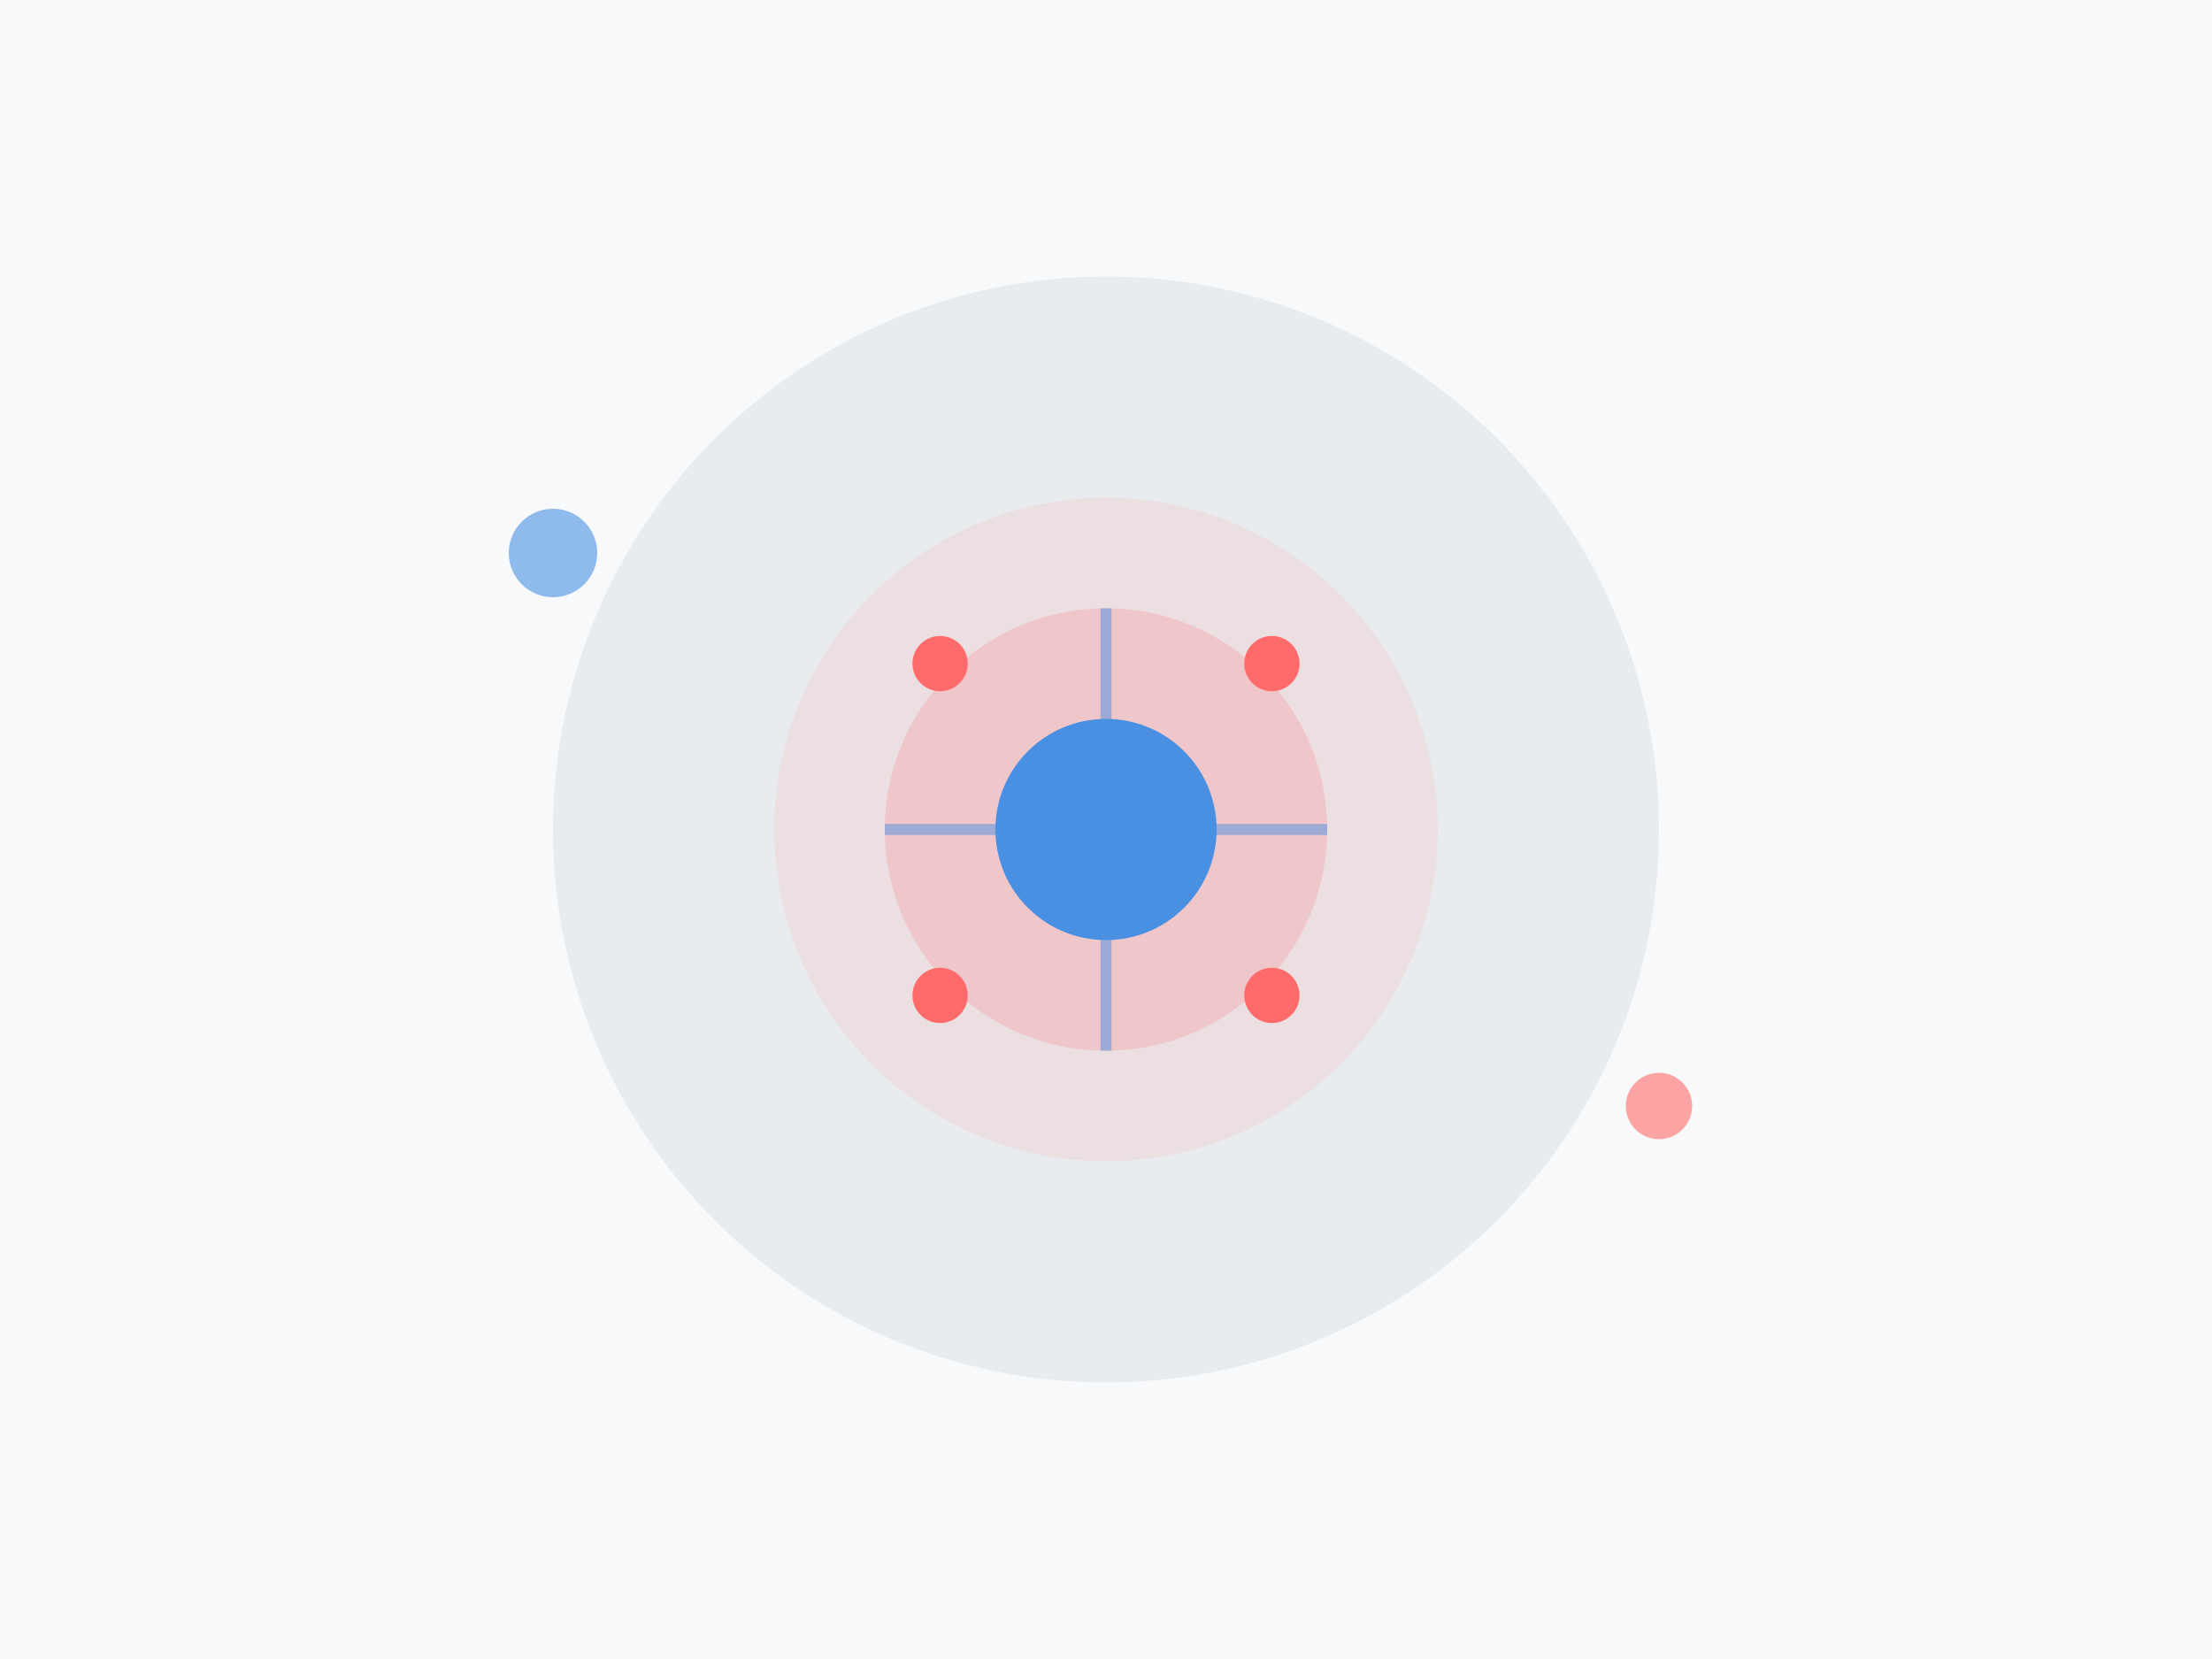 <?xml version="1.0" encoding="UTF-8"?>
<svg width="400" height="300" viewBox="0 0 400 300" fill="none" xmlns="http://www.w3.org/2000/svg">
    <!-- Background -->
    <rect width="400" height="300" fill="#F8F9FA"/>
    
    <!-- Decorative Elements -->
    <circle cx="200" cy="150" r="100" fill="#E9ECEF"/>
    
    <!-- Main Symbol -->
    <g transform="translate(200,150)">
        <!-- Circular Design -->
        <circle cx="0" cy="0" r="60" fill="#FF6B6B" opacity="0.1"/>
        <circle cx="0" cy="0" r="40" fill="#FF6B6B" opacity="0.2"/>
        
        <!-- Center Element -->
        <circle cx="0" cy="0" r="20" fill="#4A90E2"/>
        
        <!-- Decorative Lines -->
        <path d="M-40 0 L40 0" stroke="#4A90E2" stroke-width="2" opacity="0.5"/>
        <path d="M0 -40 L0 40" stroke="#4A90E2" stroke-width="2" opacity="0.5"/>
        
        <!-- Small Circles -->
        <circle cx="-30" cy="-30" r="5" fill="#FF6B6B"/>
        <circle cx="30" cy="-30" r="5" fill="#FF6B6B"/>
        <circle cx="-30" cy="30" r="5" fill="#FF6B6B"/>
        <circle cx="30" cy="30" r="5" fill="#FF6B6B"/>
    </g>
    
    <!-- Animated Elements -->
    <circle cx="100" cy="100" r="8" fill="#4A90E2" opacity="0.6">
        <animate attributeName="opacity" values="0.6;0.2;0.6" dur="2s" repeatCount="indefinite"/>
    </circle>
    <circle cx="300" cy="200" r="6" fill="#FF6B6B" opacity="0.6">
        <animate attributeName="opacity" values="0.6;0.2;0.6" dur="1.5s" repeatCount="indefinite"/>
    </circle>
</svg> 
